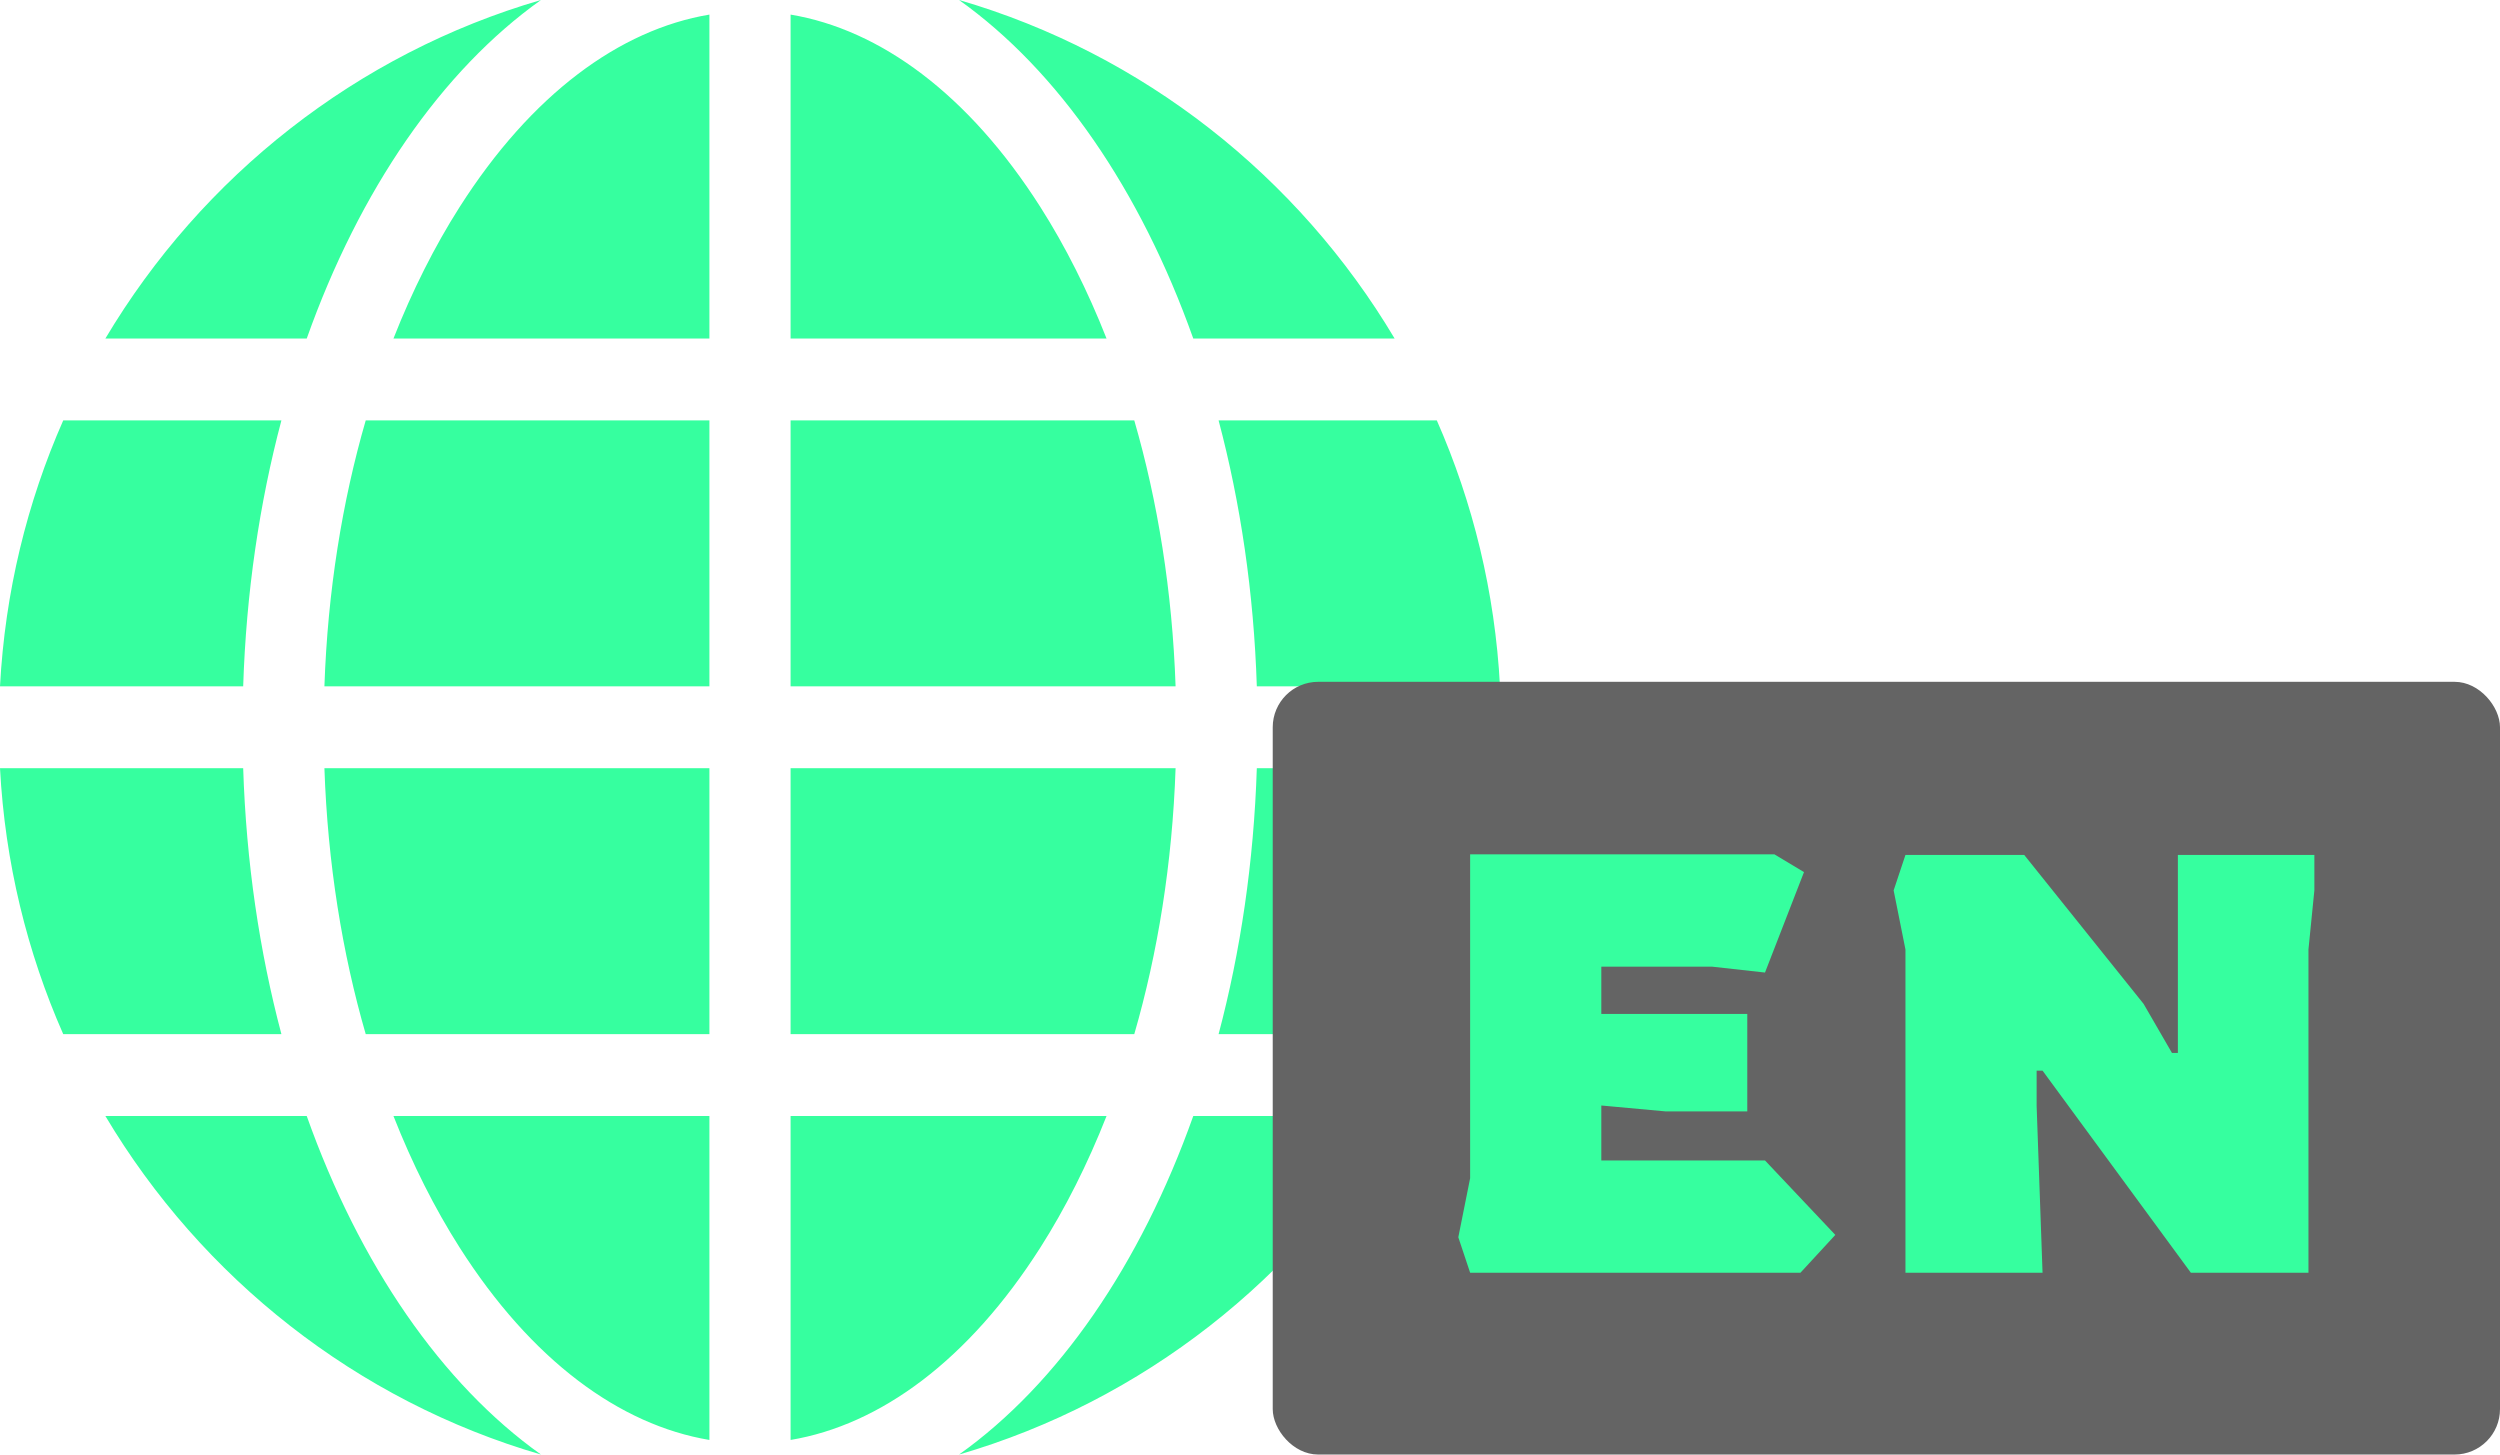 <svg width="55" height="32" viewBox="0 0 55 32" fill="none" xmlns="http://www.w3.org/2000/svg">
<path fill-rule="evenodd" clip-rule="evenodd" d="M24.344 24.552C23.927 25.611 23.438 26.581 22.891 27.441C21.308 29.93 19.363 31.349 17.393 31.679V24.552H24.344ZM10.109 27.441C11.693 29.93 13.637 31.349 15.607 31.679V24.552H8.656C9.073 25.611 9.562 26.581 10.109 27.441ZM24.954 22.751H17.393V16.9H25.863C25.791 18.996 25.47 20.97 24.954 22.751ZM15.607 22.751V16.9H7.137C7.209 18.996 7.53 20.97 8.046 22.751H15.607ZM25.863 15.1H17.393V9.249H24.954C25.47 11.03 25.791 13.004 25.863 15.1ZM15.607 15.1V9.249H8.046C7.53 11.03 7.209 13.004 7.137 15.1H15.607ZM24.344 7.448H17.393V0.321C19.363 0.651 21.308 2.07 22.891 4.559C23.438 5.419 23.927 6.389 24.344 7.448ZM15.607 7.448V0.321C13.637 0.651 11.693 2.07 10.109 4.559C9.562 5.419 9.073 6.389 8.656 7.448H15.607ZM31.61 22.751C32.404 20.947 32.89 18.974 33 16.9H27.65C27.584 18.965 27.291 20.935 26.809 22.751H31.61ZM30.682 24.552H26.252C25.09 27.822 23.282 30.447 21.099 32C25.149 30.82 28.559 28.119 30.682 24.552ZM11.901 32C7.851 30.82 4.441 28.119 2.318 24.552H6.748C7.91 27.822 9.718 30.447 11.901 32ZM1.391 22.751C0.596 20.947 0.11 18.974 0 16.9H5.35C5.416 18.965 5.709 20.935 6.191 22.751H1.391ZM4.59346e-09 15.1H5.35C5.416 13.035 5.709 11.065 6.191 9.249H1.391C0.596 11.053 0.11 13.026 4.59346e-09 15.1ZM2.318 7.448C4.441 3.881 7.851 1.18 11.901 0C9.718 1.553 7.91 4.178 6.748 7.448H2.318ZM21.099 1.02501e-06C25.149 1.18 28.559 3.881 30.682 7.448H26.252C25.09 4.178 23.282 1.553 21.099 1.02501e-06ZM31.61 9.249H26.809C27.291 11.065 27.584 13.035 27.65 15.1H33C32.89 13.026 32.404 11.053 31.61 9.249Z" fill="#36FF9F"/>
<rect x="28" y="15" width="27" height="17" rx="1" fill="#646464"/>
<path d="M32.343 28L32.083 27.22L32.343 25.92V18.796H39.038L39.688 19.186L38.83 21.396L37.66 21.266H35.229V22.306H38.44V24.451H36.646L35.229 24.321V25.53H38.83L40.377 27.168L39.61 28H32.343ZM41.92 28V20.889L41.66 19.589L41.92 18.809H44.533L47.159 22.085L47.783 23.164H47.913V18.809H50.916V19.589L50.786 20.889V28H48.199L44.936 23.554H44.806V24.334L44.936 28H41.92Z" fill="#36FF9F"/>
</svg>
